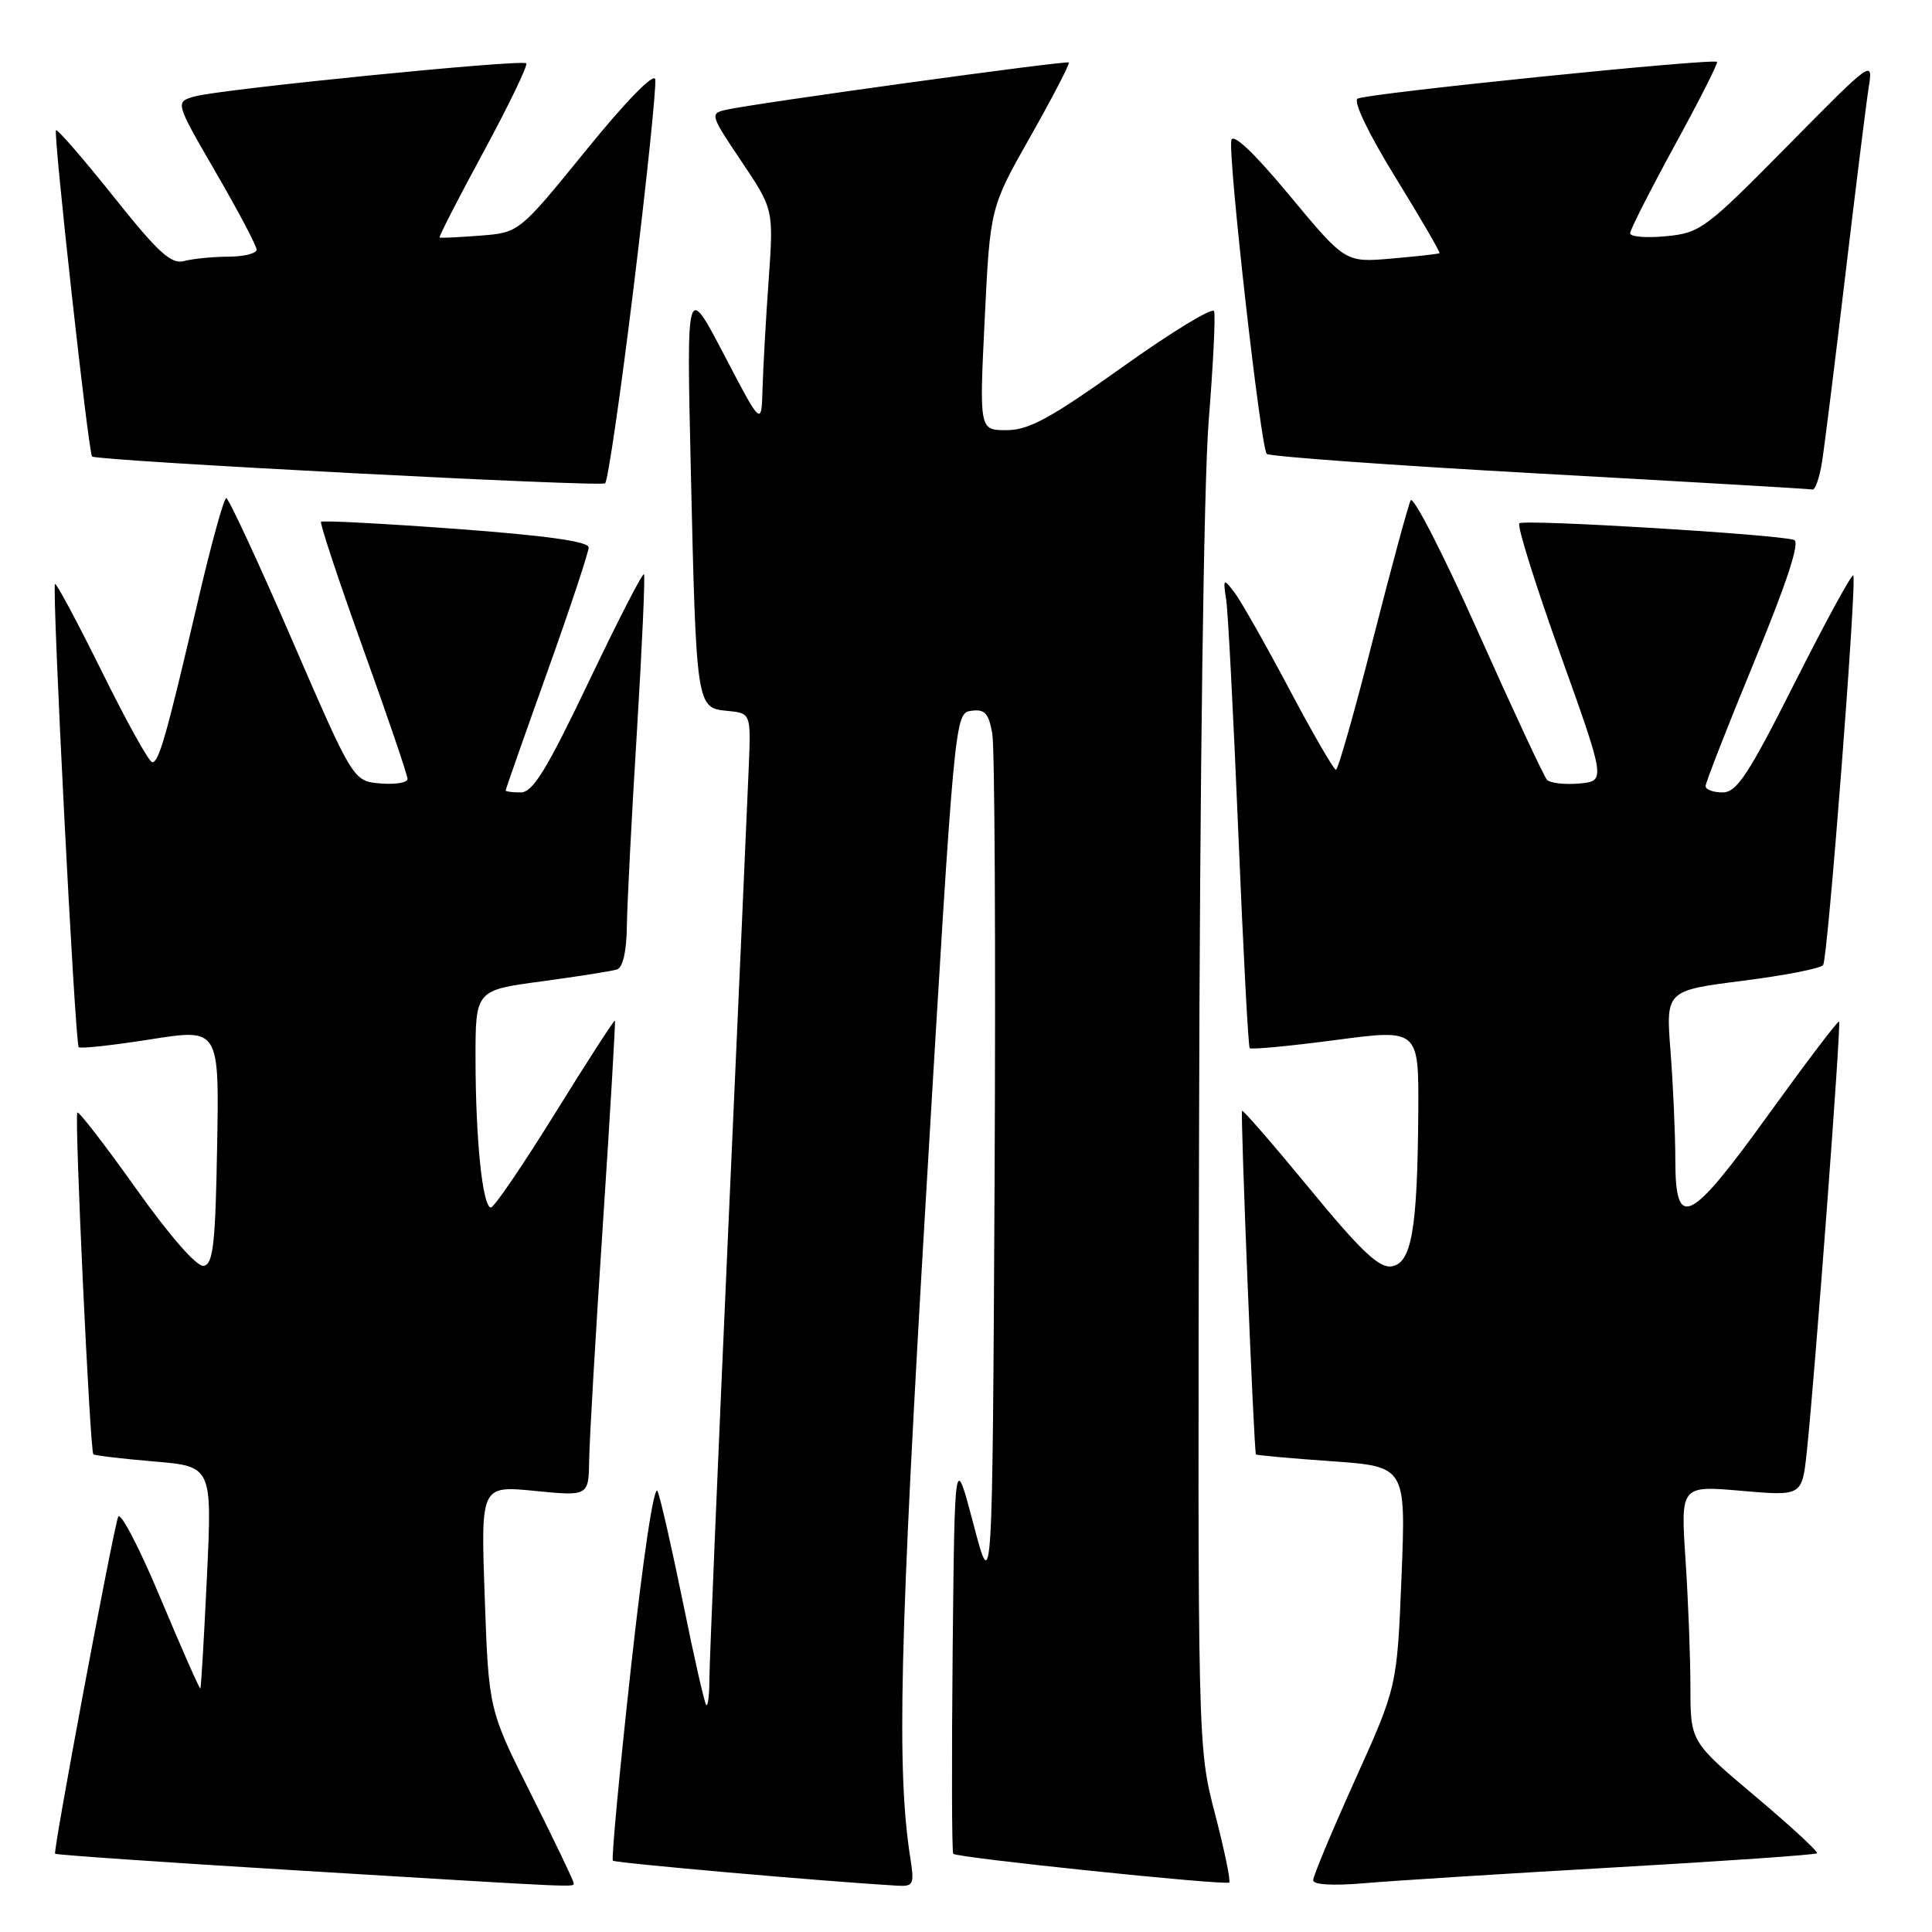 <?xml version="1.0" encoding="UTF-8" standalone="no"?>
<!DOCTYPE svg PUBLIC "-//W3C//DTD SVG 1.1//EN" "http://www.w3.org/Graphics/SVG/1.1/DTD/svg11.dtd" >
<svg xmlns="http://www.w3.org/2000/svg" xmlns:xlink="http://www.w3.org/1999/xlink" version="1.1" viewBox="0 0 256 256">
 <g >
 <path fill="currentColor"
d=" M 76.00 249.48 C 76.00 249.20 73.47 243.92 70.38 237.76 C 64.76 226.55 64.76 226.55 64.23 211.70 C 63.70 196.85 63.70 196.85 70.85 197.55 C 78.00 198.26 78.00 198.26 78.07 193.38 C 78.11 190.70 78.93 176.57 79.90 162.00 C 80.86 147.43 81.57 135.38 81.48 135.24 C 81.39 135.10 77.83 140.61 73.57 147.49 C 69.30 154.37 65.47 160.00 65.05 160.00 C 63.95 160.00 63.02 151.02 63.01 140.35 C 63.00 131.21 63.00 131.21 71.75 130.04 C 76.56 129.39 81.06 128.68 81.75 128.46 C 82.53 128.21 83.02 126.08 83.06 122.78 C 83.10 119.88 83.69 108.28 84.39 97.00 C 85.08 85.72 85.50 76.31 85.33 76.09 C 85.15 75.86 81.86 82.27 78.01 90.34 C 72.43 102.02 70.60 105.00 69.00 105.00 C 67.90 105.00 67.00 104.88 67.00 104.74 C 67.00 104.60 69.47 97.56 72.50 89.09 C 75.53 80.62 78.00 73.17 78.00 72.54 C 78.00 71.75 72.36 70.96 60.44 70.08 C 50.78 69.37 42.73 68.95 42.54 69.14 C 42.36 69.34 44.86 76.88 48.10 85.90 C 51.35 94.92 54.00 102.71 54.00 103.21 C 54.00 103.71 52.38 103.98 50.40 103.81 C 46.80 103.50 46.80 103.50 38.68 84.75 C 34.21 74.44 30.29 66.00 29.98 66.00 C 29.66 66.00 27.96 72.19 26.20 79.75 C 22.03 97.60 21.06 101.00 20.17 101.00 C 19.76 101.00 16.77 95.62 13.52 89.03 C 10.26 82.45 7.46 77.21 7.29 77.38 C 6.85 77.82 9.94 138.27 10.43 138.76 C 10.65 138.98 14.93 138.51 19.94 137.72 C 29.05 136.28 29.05 136.28 28.77 151.88 C 28.55 164.81 28.24 167.52 27.00 167.73 C 26.09 167.89 22.58 163.89 18.05 157.53 C 13.96 151.77 10.44 147.22 10.25 147.42 C 9.84 147.83 11.92 192.25 12.37 192.70 C 12.53 192.86 16.14 193.29 20.38 193.65 C 28.11 194.30 28.11 194.30 27.42 208.90 C 27.04 216.93 26.65 223.60 26.55 223.73 C 26.45 223.86 24.07 218.46 21.25 211.73 C 18.44 205.00 15.91 200.18 15.65 201.00 C 14.83 203.52 7.01 245.34 7.30 245.63 C 7.45 245.78 21.73 246.77 39.04 247.82 C 78.07 250.19 76.00 250.10 76.00 249.48 Z  M 120.63 246.25 C 118.79 234.56 119.19 217.69 122.73 158.00 C 126.49 94.72 126.51 94.50 128.69 94.19 C 130.48 93.93 131.00 94.49 131.48 97.19 C 131.81 99.01 131.94 125.47 131.79 156.00 C 131.50 211.50 131.50 211.50 129.00 202.00 C 126.50 192.50 126.50 192.50 126.23 218.90 C 126.09 233.42 126.12 245.45 126.31 245.64 C 126.84 246.17 162.45 249.87 162.88 249.44 C 163.09 249.24 162.24 245.12 160.98 240.29 C 158.70 231.50 158.70 231.50 158.88 150.50 C 158.98 102.71 159.51 63.91 160.15 55.87 C 160.75 48.37 161.08 41.78 160.87 41.23 C 160.67 40.68 155.21 44.01 148.75 48.62 C 139.21 55.42 136.32 57.00 133.38 57.00 C 129.76 57.00 129.76 57.00 130.48 42.25 C 131.20 27.50 131.20 27.50 136.56 18.04 C 139.50 12.84 141.78 8.45 141.62 8.28 C 141.32 7.99 100.34 13.64 96.24 14.54 C 94.04 15.03 94.09 15.20 98.25 21.39 C 102.51 27.74 102.51 27.74 101.85 37.12 C 101.48 42.28 101.12 48.75 101.04 51.50 C 100.90 56.50 100.90 56.50 95.94 47.00 C 90.97 37.50 90.97 37.50 91.53 62.00 C 92.25 93.66 92.28 93.80 96.33 94.19 C 99.50 94.50 99.50 94.50 99.22 101.50 C 99.06 105.35 97.83 133.25 96.47 163.50 C 95.12 193.75 94.01 220.26 94.00 222.42 C 94.00 224.57 93.81 226.15 93.58 225.92 C 93.35 225.69 91.98 219.65 90.53 212.50 C 89.07 205.35 87.55 198.65 87.14 197.60 C 86.69 196.48 85.26 205.98 83.61 220.93 C 82.08 234.81 81.00 246.33 81.21 246.55 C 81.52 246.86 109.48 249.32 118.86 249.86 C 121.04 249.99 121.17 249.72 120.63 246.25 Z  M 213.95 247.44 C 228.50 246.61 240.56 245.77 240.76 245.57 C 240.96 245.37 237.27 241.96 232.56 238.00 C 224.00 230.78 224.00 230.78 223.99 223.64 C 223.99 219.71 223.70 212.08 223.34 206.67 C 222.69 196.84 222.69 196.84 230.73 197.54 C 238.78 198.24 238.78 198.24 239.41 192.37 C 240.46 182.56 243.99 135.66 243.69 135.36 C 243.54 135.21 239.39 140.68 234.46 147.51 C 223.86 162.21 222.00 163.14 221.99 153.75 C 221.99 150.31 221.70 143.85 221.36 139.38 C 220.72 131.26 220.72 131.26 230.91 129.96 C 236.51 129.25 241.31 128.31 241.58 127.87 C 242.21 126.85 246.08 76.75 245.57 76.24 C 245.36 76.03 241.88 82.41 237.84 90.42 C 231.66 102.68 230.14 104.99 228.25 105.00 C 227.01 105.00 226.00 104.62 226.00 104.16 C 226.00 103.70 228.91 96.25 232.47 87.62 C 236.83 77.03 238.54 71.79 237.72 71.54 C 235.30 70.79 201.89 68.78 201.32 69.34 C 201.00 69.66 203.45 77.48 206.76 86.71 C 212.77 103.50 212.77 103.50 209.25 103.82 C 207.32 103.99 205.40 103.77 204.98 103.32 C 204.57 102.87 200.47 94.08 195.88 83.80 C 191.29 73.51 187.25 65.64 186.92 66.30 C 186.59 66.96 184.34 75.26 181.92 84.75 C 179.51 94.24 177.30 102.00 177.02 102.00 C 176.73 102.00 173.94 97.16 170.80 91.25 C 167.67 85.34 164.41 79.60 163.57 78.50 C 162.10 76.58 162.05 76.63 162.48 79.50 C 162.73 81.15 163.45 95.10 164.09 110.50 C 164.73 125.90 165.40 138.67 165.59 138.88 C 165.78 139.10 170.90 138.61 176.97 137.81 C 188.00 136.35 188.00 136.35 187.93 147.42 C 187.82 162.96 187.04 167.42 184.37 167.80 C 182.73 168.04 180.27 165.71 173.52 157.49 C 168.72 151.66 164.69 147.02 164.58 147.19 C 164.34 147.55 166.15 192.39 166.42 192.72 C 166.52 192.83 171.03 193.24 176.44 193.62 C 186.29 194.32 186.29 194.32 185.71 208.91 C 185.12 223.50 185.12 223.50 179.56 235.83 C 176.50 242.61 174.00 248.60 174.00 249.14 C 174.00 249.74 176.62 249.89 180.75 249.54 C 184.46 249.21 199.40 248.27 213.95 247.44 Z  M 84.00 37.74 C 85.73 23.57 87.00 11.31 86.82 10.50 C 86.63 9.62 82.87 13.48 77.65 19.92 C 68.79 30.82 68.79 30.82 63.65 31.22 C 60.82 31.44 58.39 31.56 58.25 31.47 C 58.11 31.39 60.74 26.27 64.09 20.09 C 67.44 13.90 69.97 8.64 69.73 8.39 C 69.16 7.83 29.44 11.79 25.84 12.77 C 23.18 13.50 23.18 13.50 28.59 22.83 C 31.56 27.95 34.00 32.57 34.00 33.08 C 34.00 33.58 32.31 34.01 30.25 34.01 C 28.19 34.02 25.56 34.28 24.40 34.59 C 22.68 35.05 20.99 33.51 15.03 26.03 C 11.03 21.02 7.60 17.07 7.42 17.25 C 7.04 17.63 11.73 60.09 12.20 60.49 C 12.87 61.06 79.55 64.55 80.18 64.04 C 80.55 63.75 82.27 51.91 84.00 37.74 Z  M 241.42 61.25 C 241.75 59.19 243.14 48.05 244.51 36.50 C 245.88 24.95 247.27 13.77 247.60 11.67 C 248.20 7.84 248.18 7.86 236.85 19.34 C 226.01 30.33 225.29 30.87 220.75 31.30 C 218.14 31.55 216.00 31.38 216.00 30.91 C 216.00 30.45 218.66 25.22 221.90 19.28 C 225.15 13.35 227.67 8.36 227.52 8.20 C 227.03 7.69 180.98 12.39 179.89 13.07 C 179.28 13.44 181.34 17.72 184.92 23.53 C 188.25 28.94 190.87 33.44 190.74 33.55 C 190.61 33.65 187.75 33.97 184.38 34.26 C 178.26 34.79 178.26 34.79 170.88 25.91 C 166.18 20.25 163.38 17.59 163.16 18.58 C 162.70 20.74 167.05 59.36 167.85 60.14 C 168.21 60.49 184.47 61.66 204.00 62.75 C 223.53 63.83 239.80 64.78 240.16 64.86 C 240.53 64.94 241.09 63.31 241.42 61.25 Z "/>
</g>
</svg>